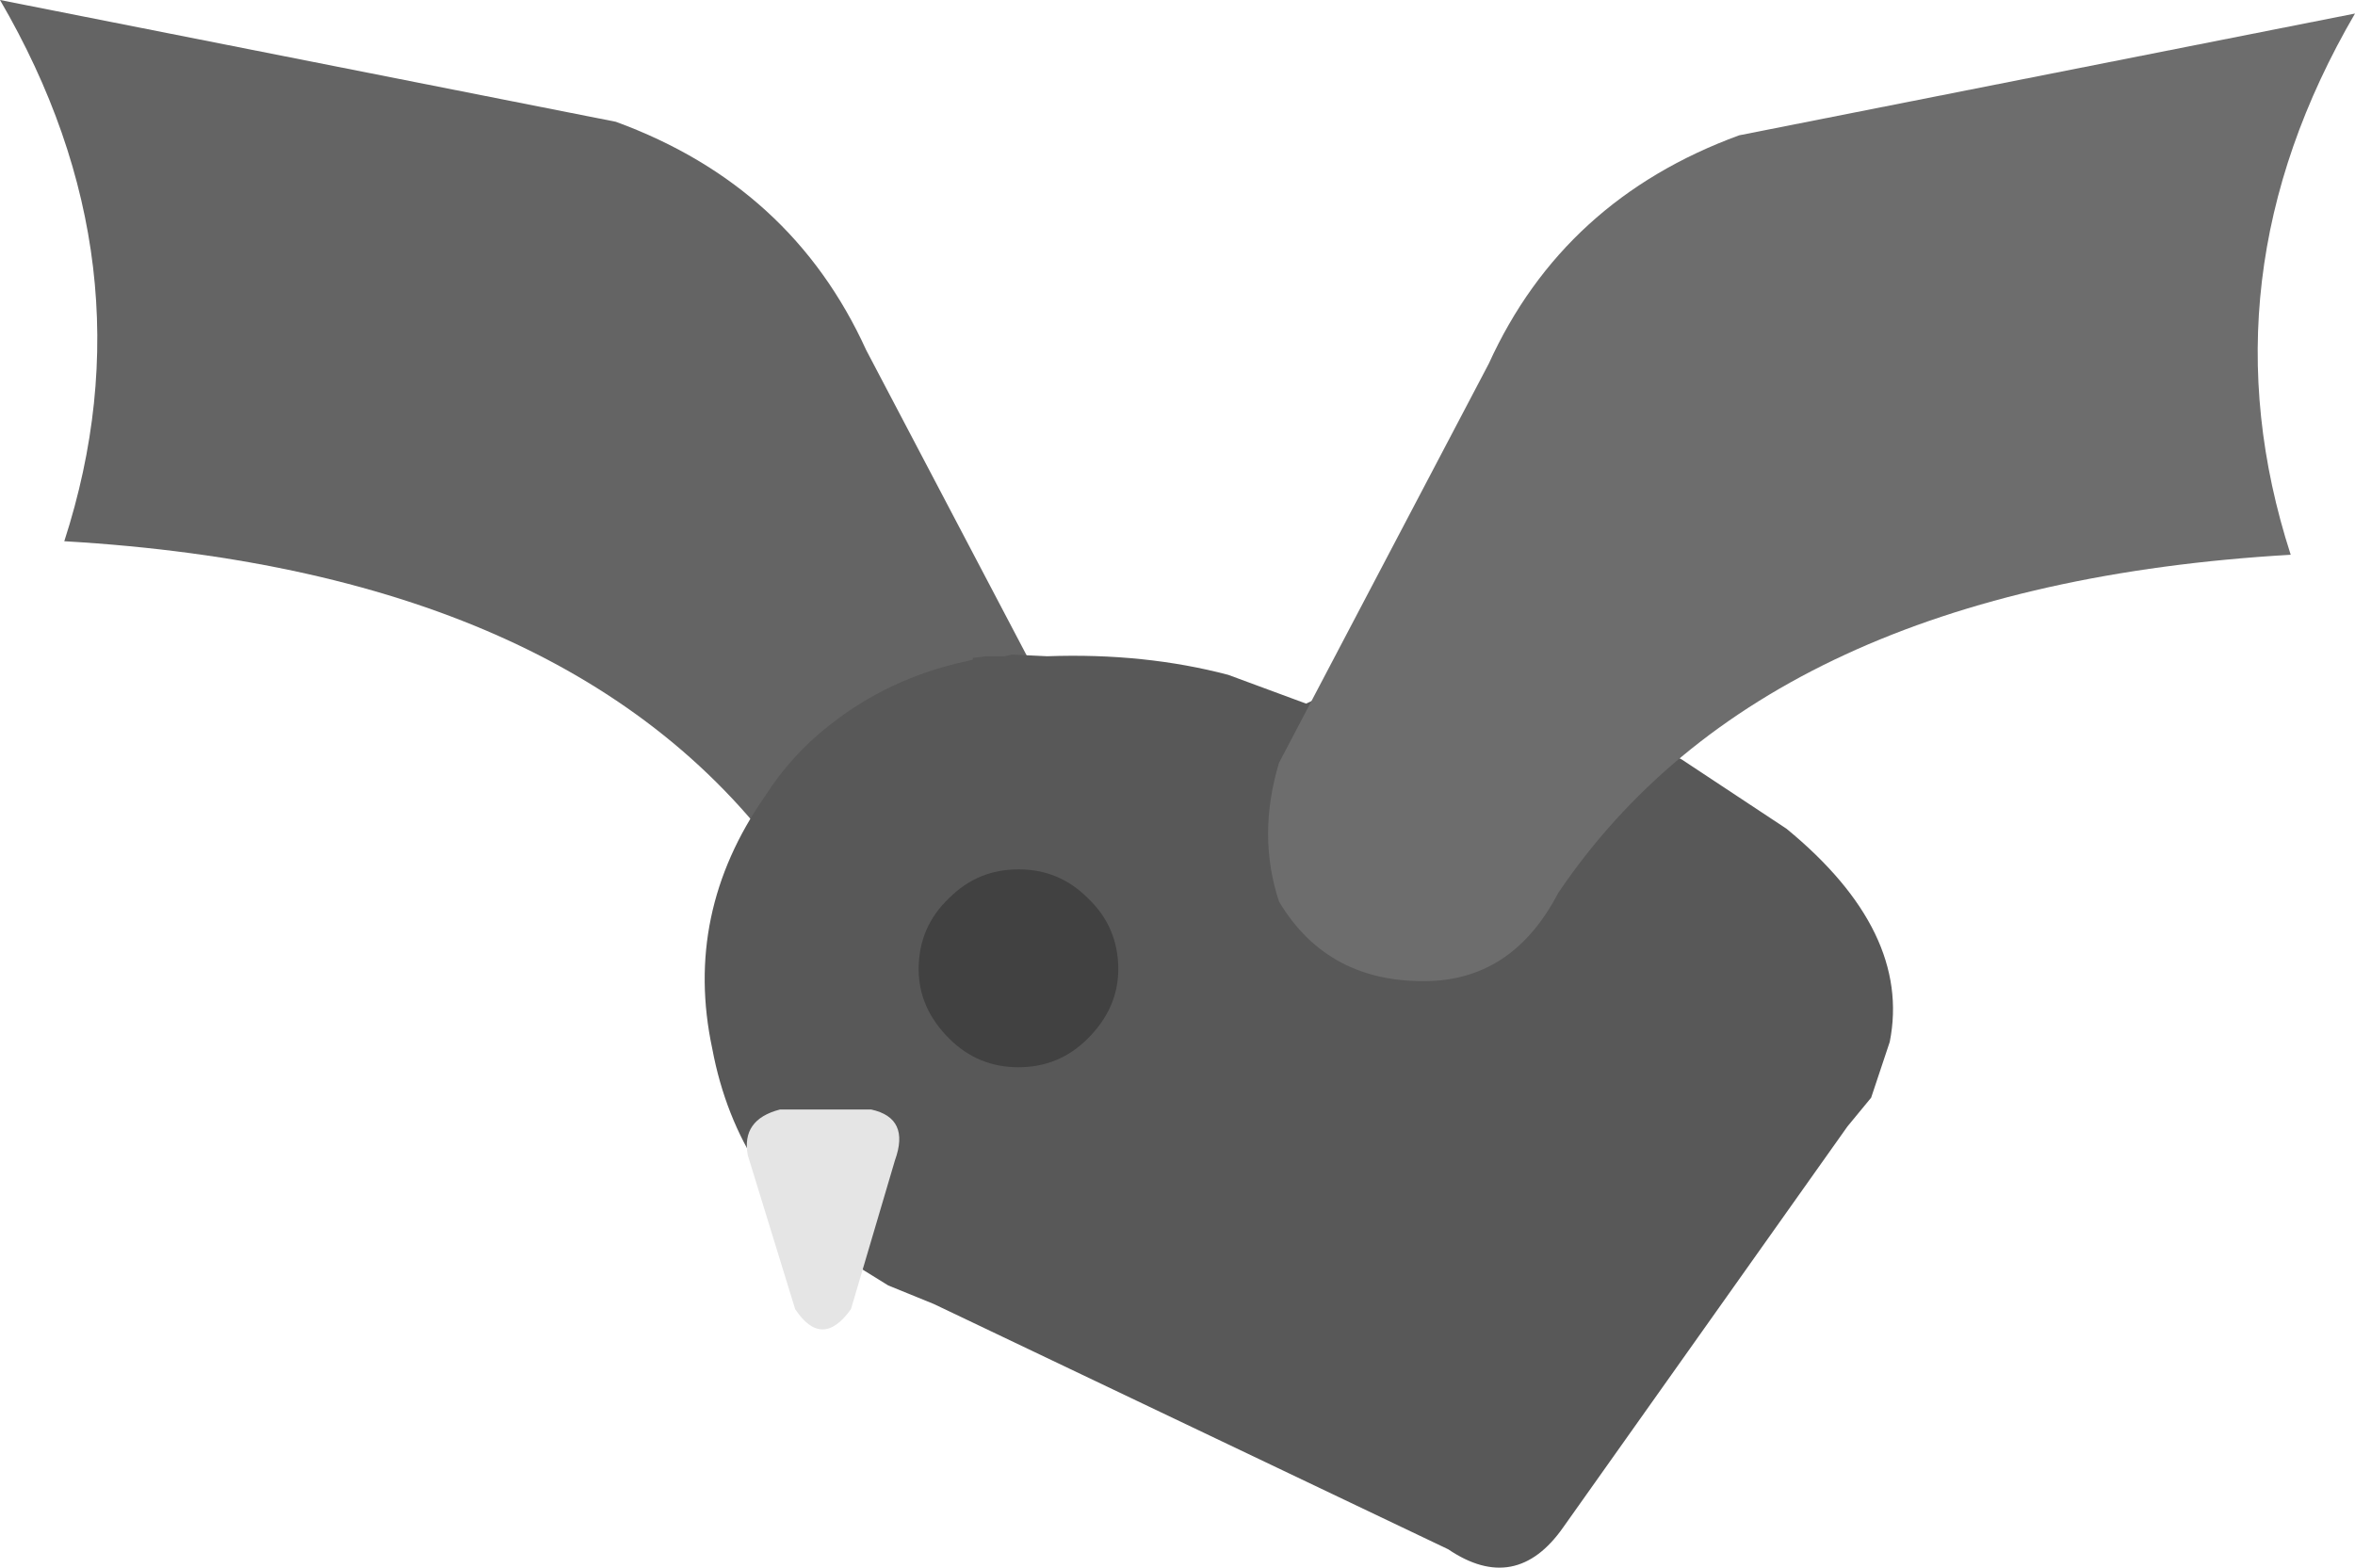 <?xml version="1.0" encoding="UTF-8"?><svg id="Calque_2" xmlns="http://www.w3.org/2000/svg" viewBox="0 0 69.6 46.34"><g id="Calque_1-2"><g id="bat"><path d="M0,0l18.2,3.6c3.47,1.27,5.93,3.52,7.4,6.75l6.2,11.8c.43,1.43.43,2.8,0,4.1-.97,1.63-2.47,2.42-4.5,2.35-1.63-.07-2.88-.93-3.75-2.6-4.1-6.07-11.32-9.4-21.65-10C3.67,10.53,3.03,5.2,0,0" fill="#646464"/><path d="M39.25,20.5l3.55-.25.55.1.45.1h.2l.95.2c1.77.47,3.35,1.07,4.75,1.8l3.1,2.05c2.47,2.03,3.48,4.13,3.05,6.3l-.55,1.65-.7.85-8.4,11.85c-.93,1.33-2.07,1.55-3.4.65l-15.2-7.25-1.35-.55-1.05-.65c-2.27-1.57-3.65-3.68-4.15-6.35-.57-2.67-.05-5.15,1.55-7.45.53-.83,1.17-1.53,1.9-2.1,1.17-.93,2.52-1.57,4.05-1.9l.2-.05v-.05l.4-.05h.55l.2-.05,1.05.05c1.93-.07,3.72.12,5.35.55l2.3.85.65-.3" fill="#585858"/><path d="M33.05,28.65c0,.77-.3,1.45-.9,2.05-.57.57-1.25.85-2.05.85s-1.48-.28-2.05-.85c-.6-.6-.9-1.28-.9-2.05,0-.83.3-1.53.9-2.1.57-.57,1.25-.85,2.05-.85s1.48.28,2.05.85c.6.57.9,1.27.9,2.1" fill="#414141"/><path d="M25.15,38.7c-.57.8-1.12.8-1.65,0l-1.4-4.55c-.13-.7.18-1.15.95-1.35h2.7c.77.17,1,.67.7,1.5l-1.3,4.4" fill="#e5e5e5"/><path d="M69.6.4c-3.03,5.2-3.67,10.53-1.9,16-10.33.6-17.55,3.93-21.65,10-.87,1.67-2.12,2.53-3.75,2.6-2.03.07-3.53-.72-4.5-2.35-.43-1.3-.43-2.67,0-4.1l6.2-11.8c1.47-3.23,3.93-5.48,7.4-6.75L69.6.4" fill="#6d6d6d"/></g></g></svg>